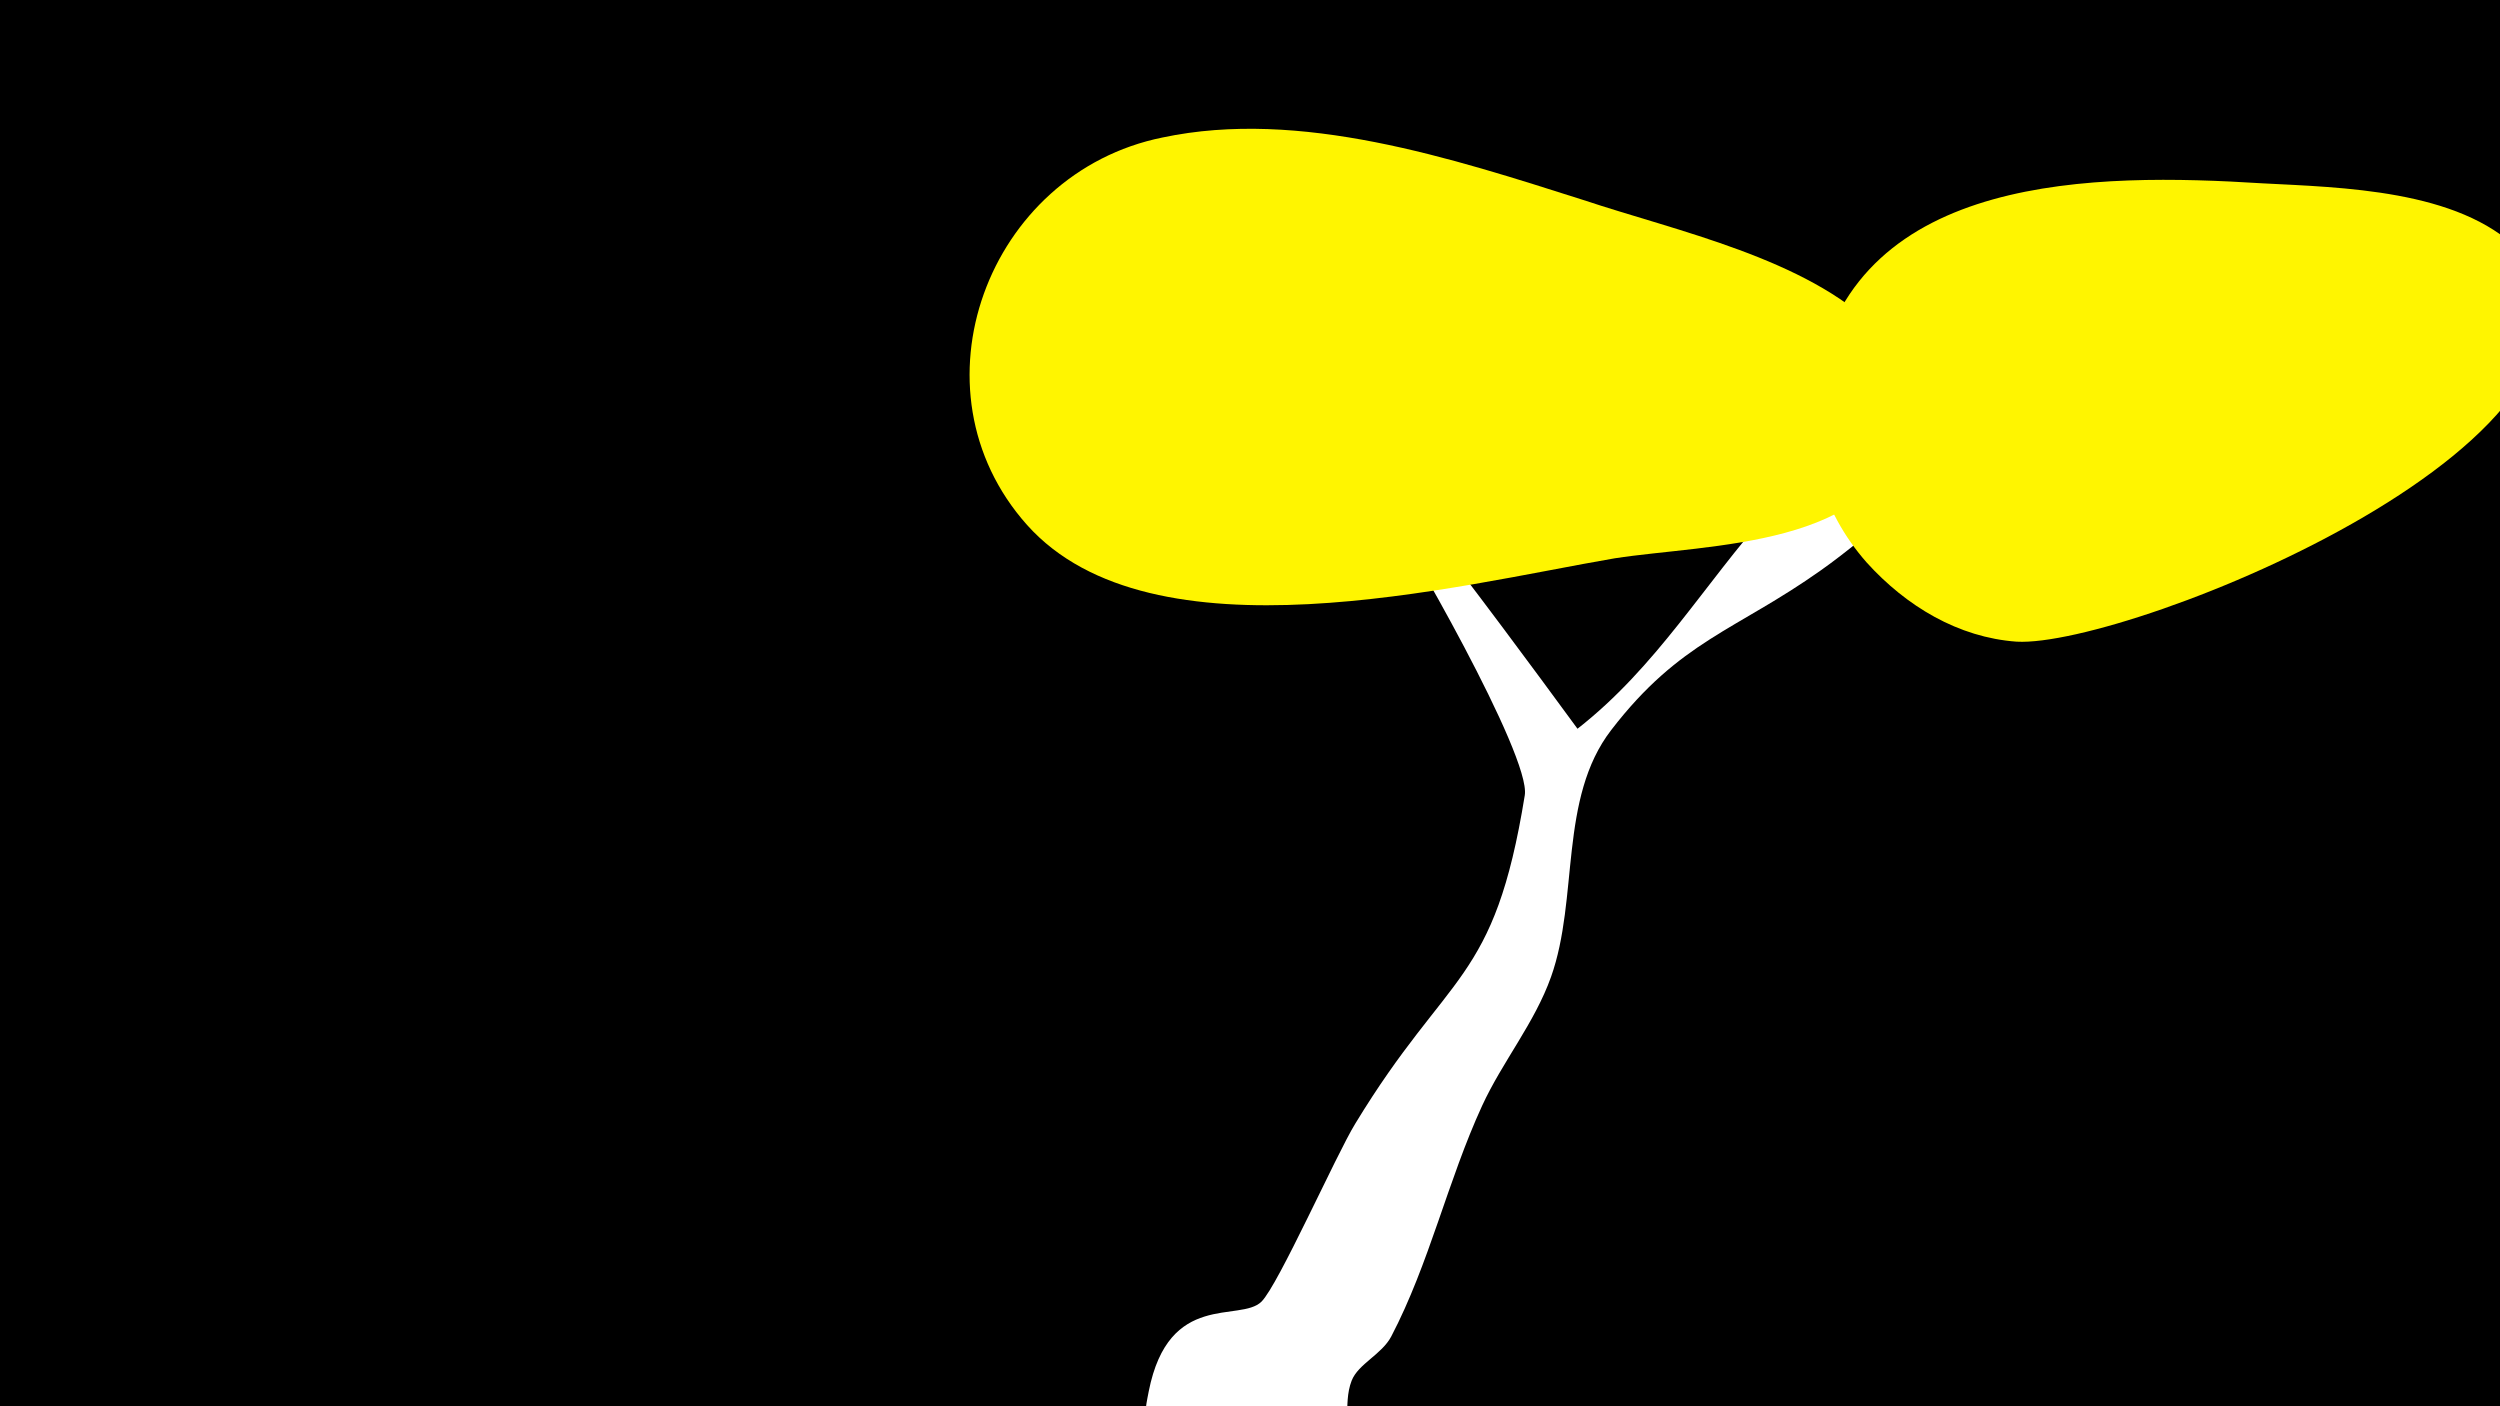 <svg width="1200" height="675" viewBox="-500 -500 1200 675" xmlns="http://www.w3.org/2000/svg"><path d="M-500-500h1200v675h-1200z" fill="#000"/><path d="M51.4 167.8c9.6-48.4 43.8-32.9 54.1-43 8.1-8 35.9-70.6 45-85.4 45-74.1 66.7-66.7 81.4-157.7 3-18.8-57.5-124.1-69.1-140.4-9.7-13.7-20-27.1-30-40.6-1.5-2.1-3.8-8.2-1.3-7.6 14.6 3.3 125.6 156.8 125.7 156.7 37.9-29.6 60.7-69.3 92-104.4 27-30.2 61.6-54.6 93.1-79.7 8-6.4 38.9-43 57.7-26.6 31.7 27.6-42.3 65.4-53.7 74.5-24.3 19.4-46.8 42.1-72.2 60.1-40.9 29-67.7 33.8-100.7 76.7-25.3 32.8-15.5 80.9-28.9 118.5-7.9 22.2-23.3 40.6-33.1 61.9-16.5 35.9-25.3 75.7-43.6 110.7-4.6 8.7-15.8 13.1-19 21.2-4.6 11.8 1 24.7-6.7 37.5-24.4 40.6-101.6 22.2-91.4-28.8z"  fill="#fff" /><path d="M709-380c-29-29-85-30-123-32-80-5-194-5-214 92-7 33 2 65 24 90 19 21 44 36 72 38 54 3 310-100 241-188z"  fill="#fff500" /><path d="M401-342c-34-34-96-47-141-62-63-20-136-44-202-30-84 17-123 121-65 186 60 67 206 29 282 16 45-7 127-5 139-62 4-18-2-34-13-48z"  fill="#fff500" /></svg>